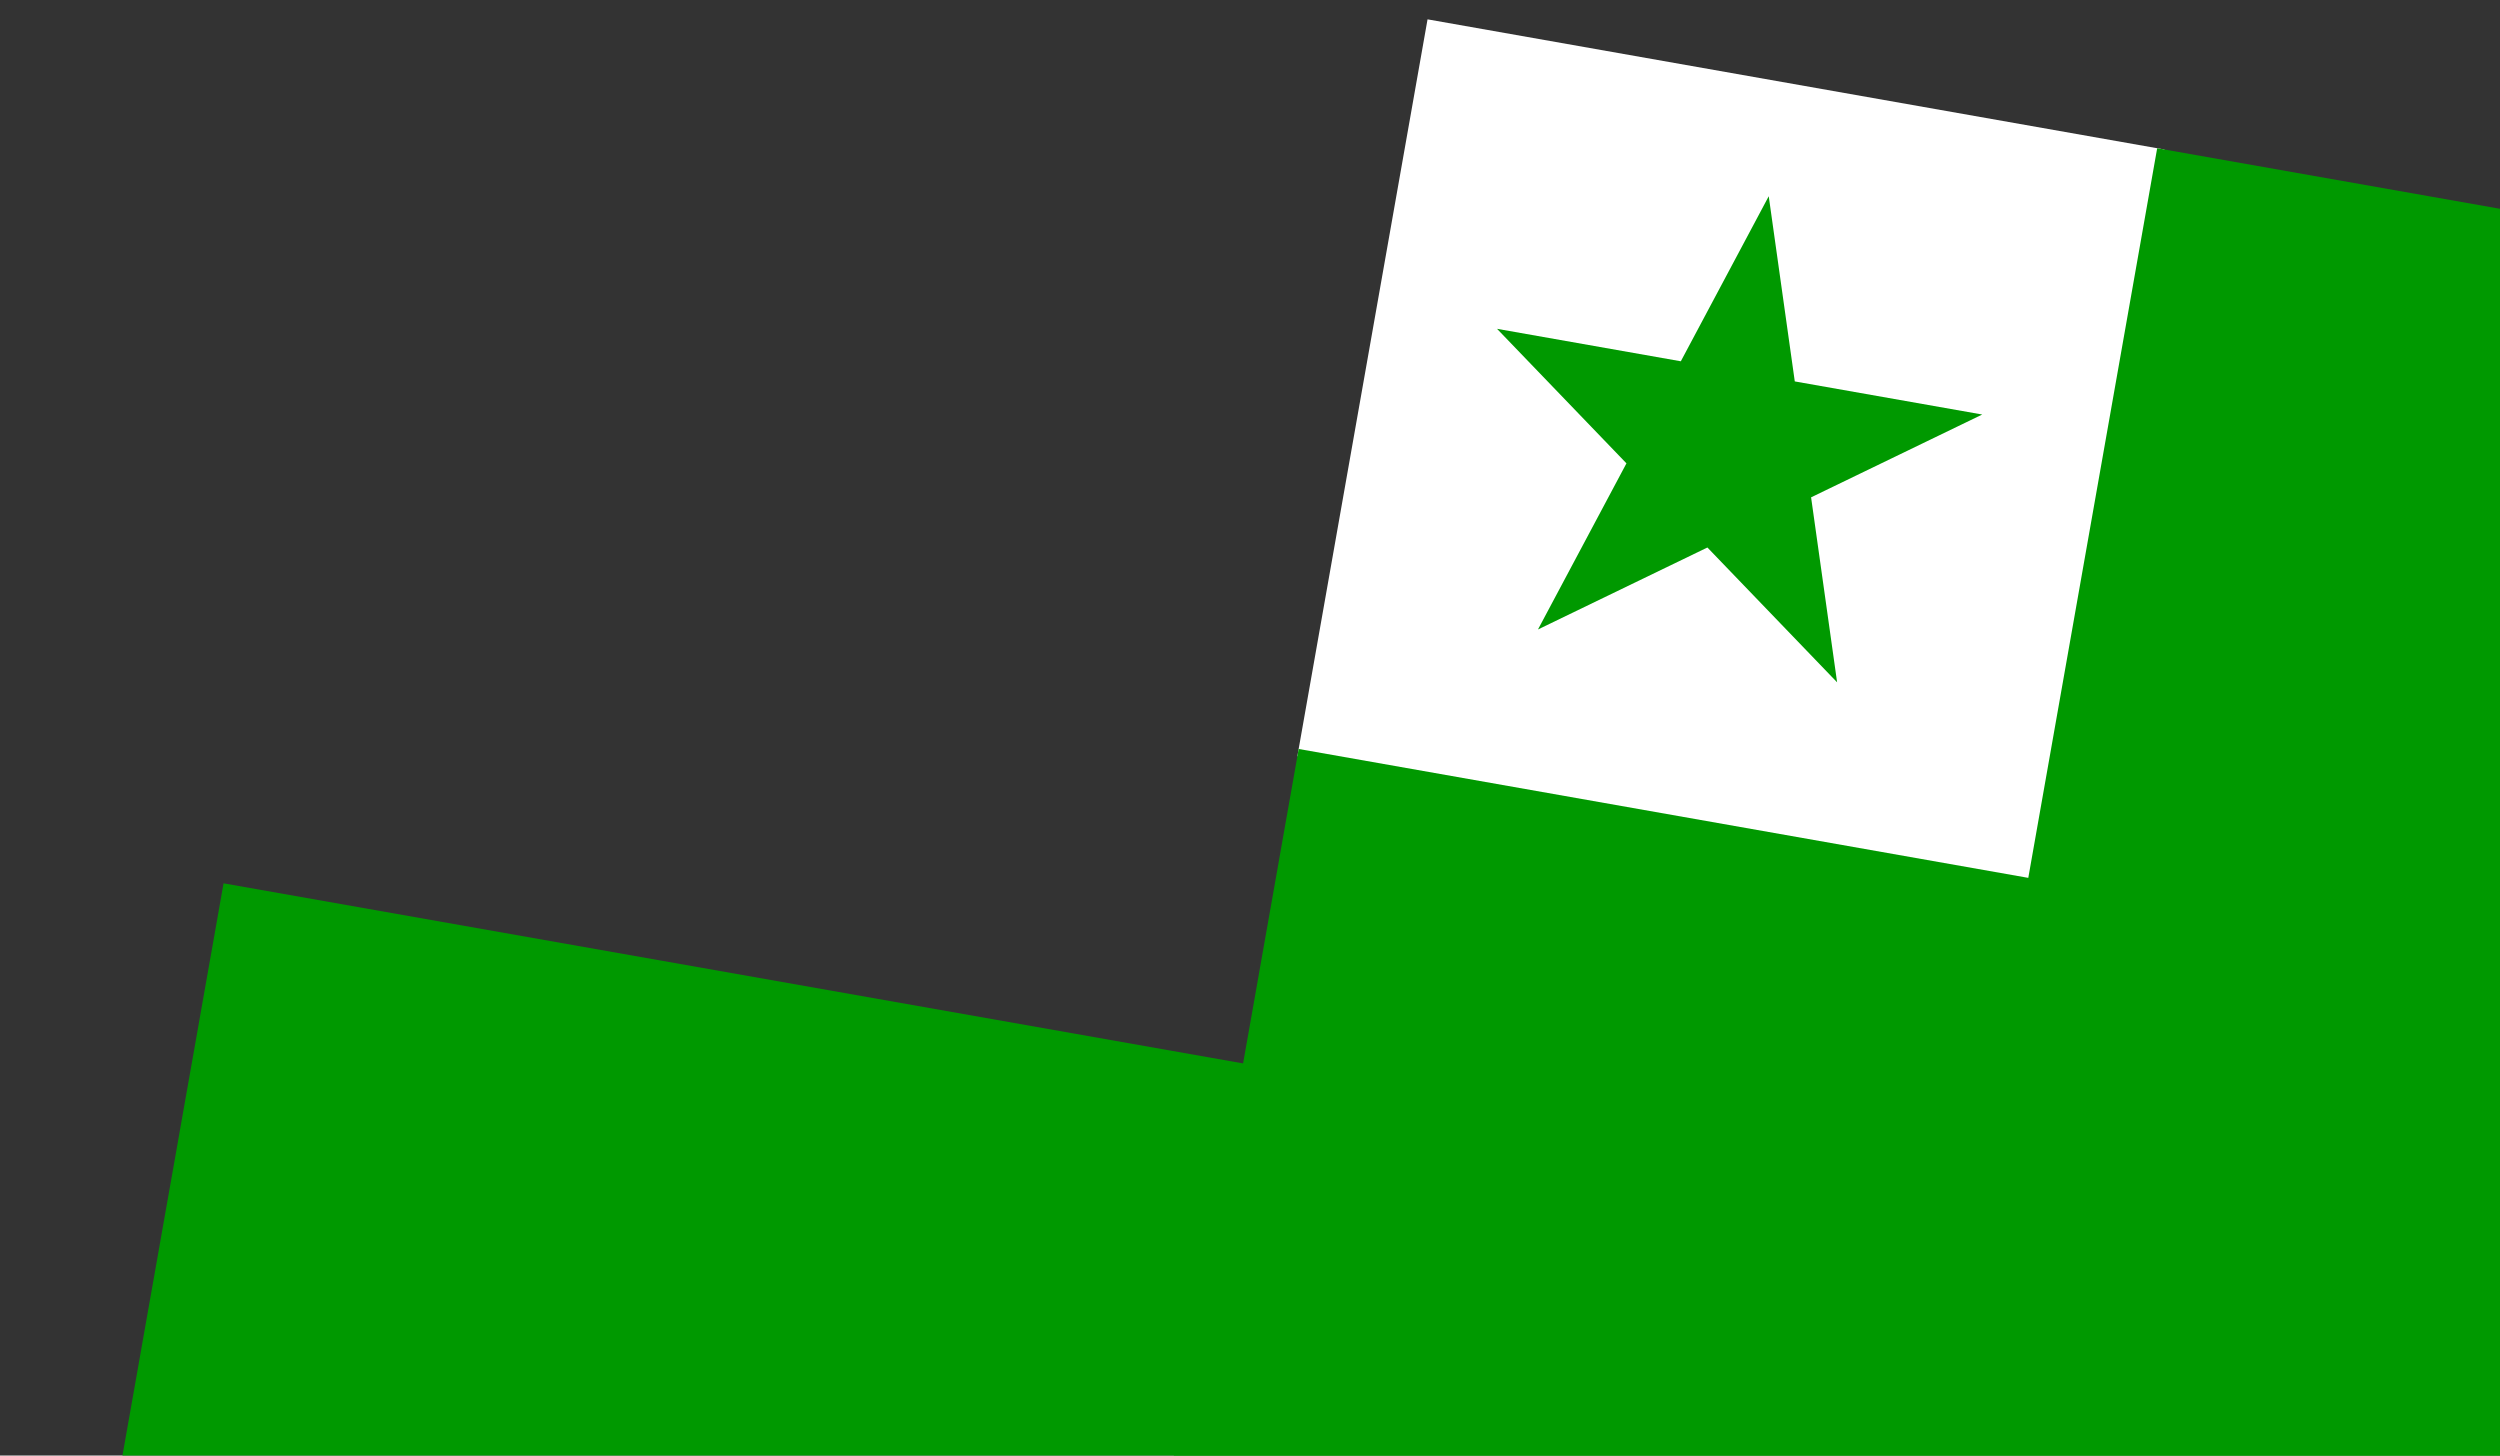 <?xml version="1.0" encoding="UTF-8" standalone="no"?>
<svg
   xmlns:dc="http://purl.org/dc/elements/1.1/"
   xmlns:cc="http://creativecommons.org/ns#"
   xmlns:rdf="http://www.w3.org/1999/02/22-rdf-syntax-ns#"
   xmlns:svg="http://www.w3.org/2000/svg"
   xmlns="http://www.w3.org/2000/svg"
   xmlns:sodipodi="http://sodipodi.sourceforge.net/DTD/sodipodi-0.dtd"
   xmlns:inkscape="http://www.inkscape.org/namespaces/inkscape"
   width="675"
   height="393"
   id="svg3069"
   version="1.1"
   inkscape:version="0.48.4 r9939"
   sodipodi:docname="R1bg.svg"
   inkscape:export-filename="D:\c\MyLittleQuiz\Src\Resources\Esperanto\R1bg.png"
   inkscape:export-xdpi="360"
   inkscape:export-ydpi="360">
  <rect width="100%" height="100%" fill="#333333" stroke="none"/>
  <defs
     id="defs3077" />
  <sodipodi:namedview
     pagecolor="#130073"
     bordercolor="#666666"
     borderopacity="1"
     objecttolerance="10"
     gridtolerance="10"
     guidetolerance="10"
     inkscape:pageopacity="0"
     inkscape:pageshadow="2"
     inkscape:window-width="640"
     inkscape:window-height="480"
     id="namedview3075"
     showgrid="false"
     inkscape:zoom="0.7179098"
     inkscape:cx="310.02175"
     inkscape:cy="18.55608"
     inkscape:current-layer="svg3069" />
  <rect
     style="color:#000000;fill:#009900;fill-opacity:1;fill-rule:nonzero;stroke:none;stroke-width:3;marker:none;visibility:visible;display:inline;overflow:visible;enable-background:accumulate"
     id="rect3114"
     width="645.646"
     height="181.299"
     x="100.904"
     y="224.306"
     transform="matrix(0.985,0.174,-0.174,0.985,0,0)" />
  <g
     id="g3895"
     transform="matrix(0.985,0.174,-0.174,0.985,-376.647,43.072)">
    <path
       style="fill:#ffffff"
       inkscape:connector-curvature="0"
       id="path3071"
       d="M 743.695,-169.799 H 945.695 V 32.201 H 743.695" />
    <path
       style="fill:#009900"
       inkscape:connector-curvature="0"
       id="path3073"
       d="M 743.695,30.201 H 943.695 V -169.799 H 1343.695 V 230.201 H 743.695 M 801.695,-12.799 842.695,-138.799 883.695,-12.799 776.695,-90.799 H 909.695" />
  </g>
</svg>
